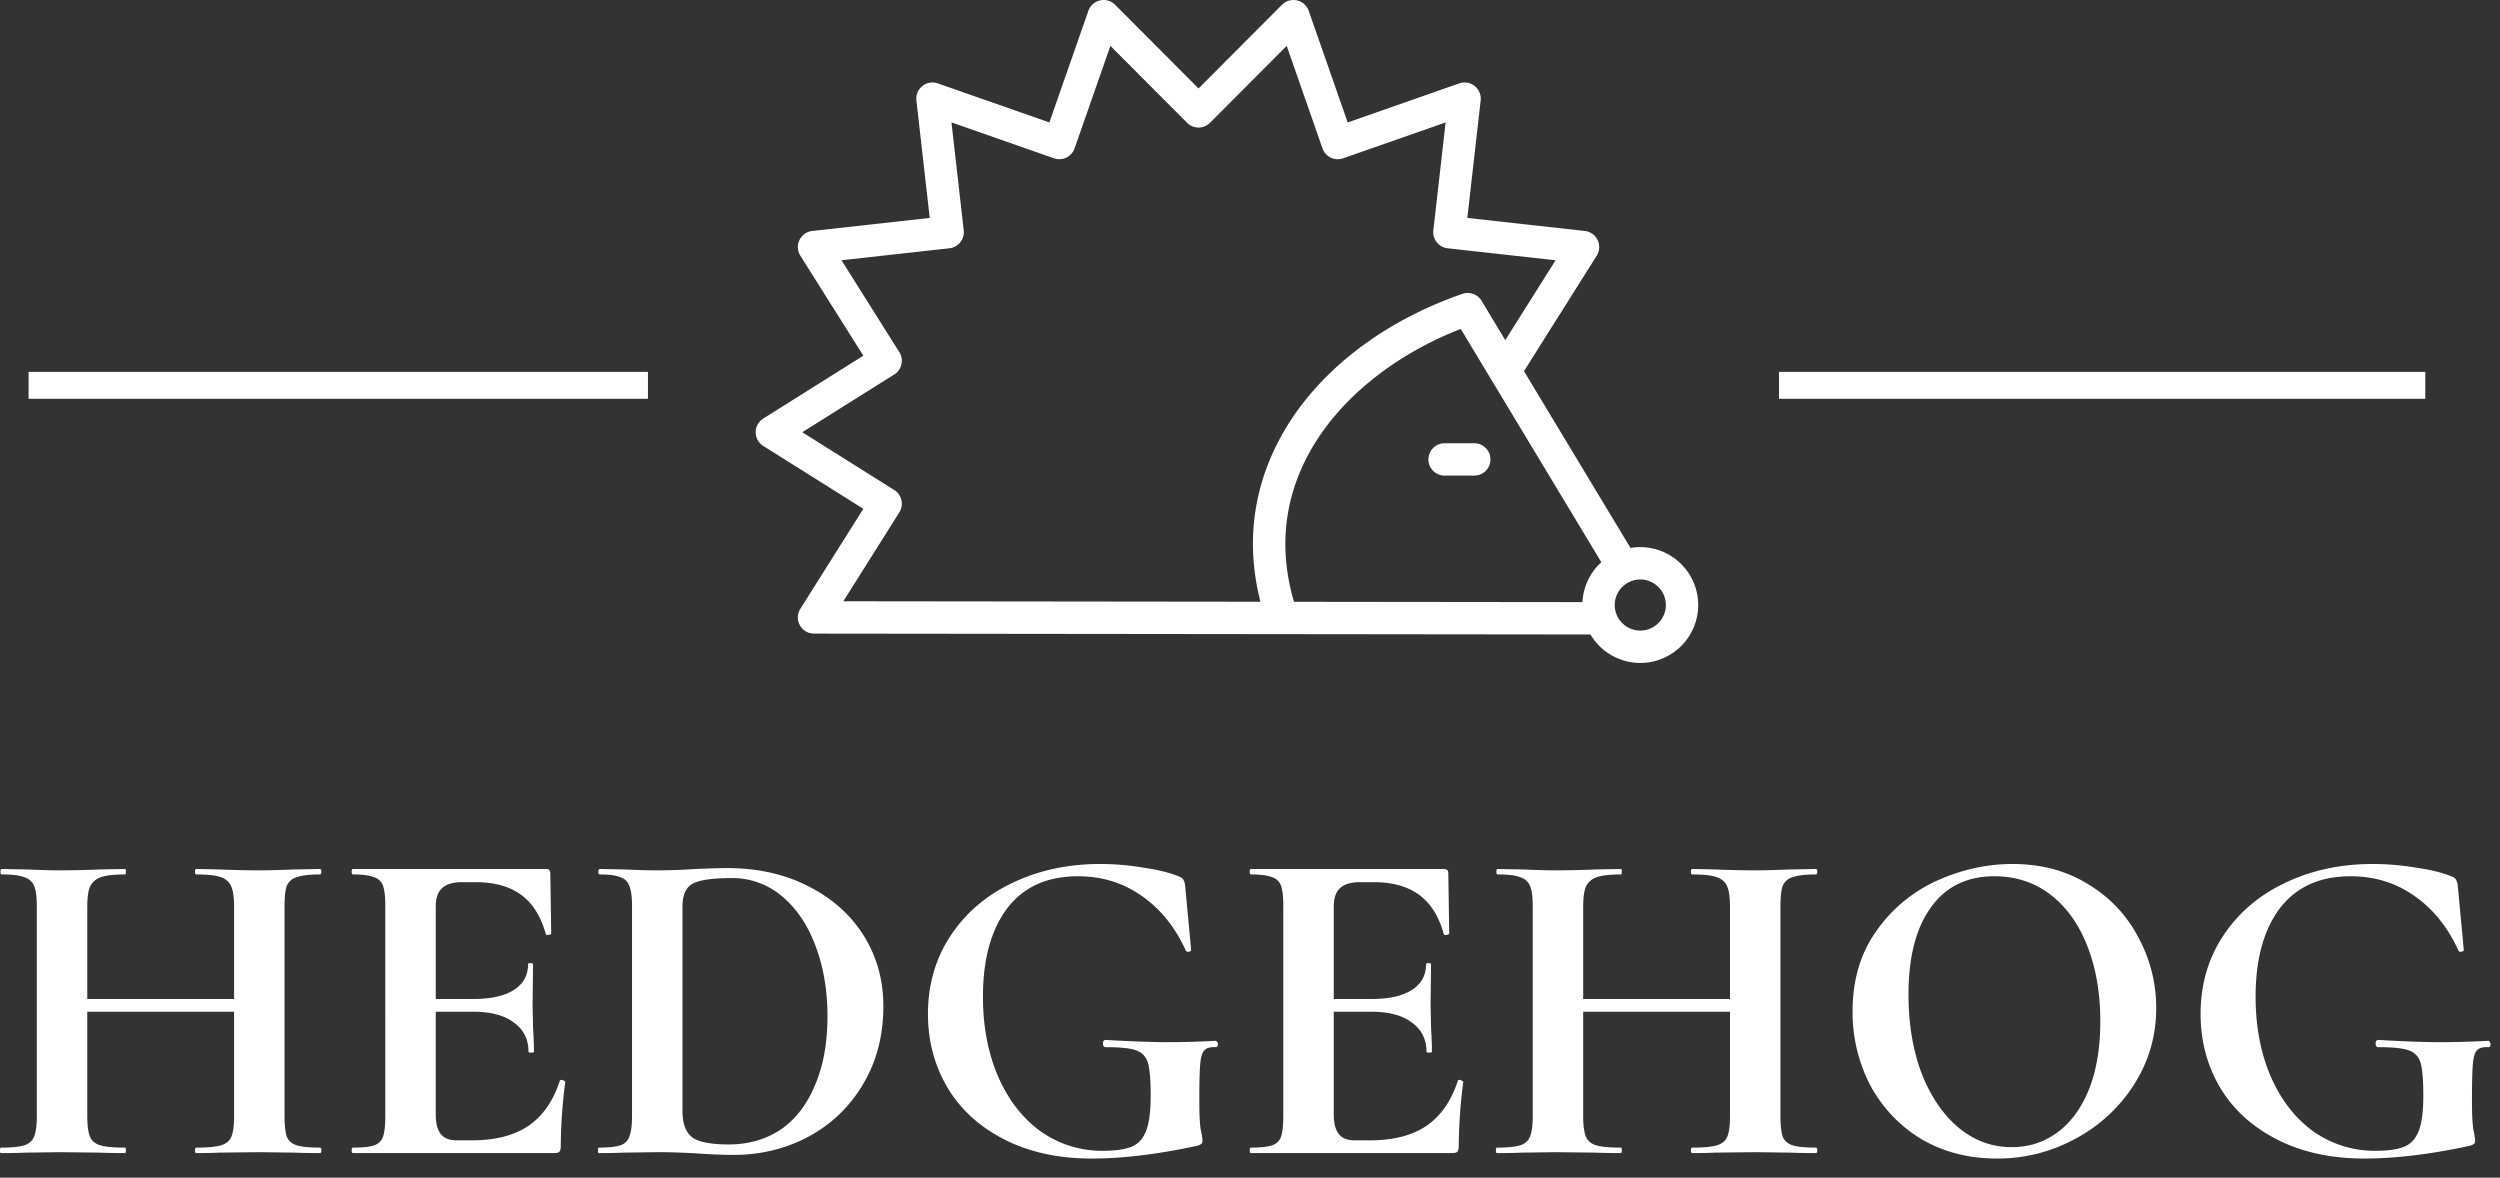 <svg width="121" height="57" fill="none" xmlns="http://www.w3.org/2000/svg"><rect width="100%" height="100%" fill="#333333" stroke="none"/><path d="M69.136 22.236c0 .433.35.783.783.783h1.436a.783.783 0 0 0 0-1.566H69.92a.783.783 0 0 0-.783.783Z" fill="#fff"/><path d="M79.39 26.48c-.161 0-.319.015-.473.041l-5.16-8.562a.81.81 0 0 0 .058-.08l3.466-5.504a.783.783 0 0 0-.577-1.196l-5.685-.631.645-5.684a.783.783 0 0 0-1.037-.828l-5.399 1.89L63.343.526A.783.783 0 0 0 62.049.23l-4.04 4.052L53.97.23a.783.783 0 0 0-1.293.295L50.79 5.926l-5.4-1.89a.783.783 0 0 0-1.036.828l.645 5.684-5.685.631a.783.783 0 0 0-.577 1.196l3.048 4.84-4.843 3.043a.783.783 0 0 0 0 1.326l4.843 3.042-3.048 4.84a.783.783 0 0 0 .662 1.201l37.58.042a2.804 2.804 0 0 0 2.411 1.378 2.806 2.806 0 0 0 2.803-2.804 2.806 2.806 0 0 0-2.803-2.802Zm-2.8 2.663-13.96-.016c-1.85-6.262 2.729-11.132 8.07-13.206l6.805 11.29a2.797 2.797 0 0 0-.914 1.932Zm-33.062-4.346a.783.783 0 0 0-.246-1.08L38.83 20.92l4.452-2.796a.783.783 0 0 0 .246-1.08l-2.8-4.448 5.224-.58a.784.784 0 0 0 .692-.866l-.593-5.225 4.961 1.737a.784.784 0 0 0 .998-.48l1.733-4.962 3.712 3.723a.783.783 0 0 0 1.109 0l3.712-3.723 1.732 4.962a.783.783 0 0 0 .998.48l4.962-1.736-.594 5.224a.783.783 0 0 0 .692.867l5.224.58-2.435 3.866-1.147-1.905a.783.783 0 0 0-.927-.335c-3.591 1.243-6.54 3.415-8.305 6.114-1.758 2.69-2.258 5.707-1.471 8.787l-20.187-.023 2.71-4.305ZM79.39 30.52a1.238 1.238 0 0 1-1.237-1.236c0-.683.555-1.237 1.237-1.237s1.237.554 1.237 1.236c0 .682-.555 1.237-1.237 1.237ZM15.488 55.545c.044 0 .066.044.066.132 0 .088-.022.132-.066.132-.513 0-.924-.007-1.232-.022l-1.694-.022-1.98.022c-.264.015-.623.022-1.078.022-.044 0-.066-.044-.066-.132 0-.088.022-.132.066-.132.543 0 .939-.037 1.188-.11.25-.073.418-.213.506-.418.088-.205.132-.535.132-.99v-5.06H4.224v5.06c0 .44.044.77.132.99.088.205.257.345.506.418.25.073.645.11 1.188.11.03 0 .044.044.044.132 0 .088-.015.132-.044.132-.513 0-.924-.007-1.232-.022l-1.914-.022-1.65.022a25.63 25.63 0 0 1-1.21.022c-.03 0-.044-.044-.044-.132 0-.088.015-.132.044-.132.513 0 .887-.037 1.122-.11a.732.732 0 0 0 .484-.418c.088-.22.132-.55.132-.99V43.841c0-.44-.044-.763-.132-.968a.733.733 0 0 0-.484-.418c-.22-.088-.58-.132-1.078-.132-.044 0-.066-.044-.066-.132 0-.088.022-.132.066-.132l1.188.022c.675.03 1.217.044 1.628.044a49 49 0 0 0 1.936-.044l1.21-.022c.03 0 .044.044.044.132 0 .088-.015.132-.044.132-.528 0-.917.044-1.166.132a.874.874 0 0 0-.528.462c-.088.205-.132.528-.132.968v4.466h7.106v-4.466c0-.44-.044-.763-.132-.968-.088-.22-.257-.374-.506-.462-.25-.088-.645-.132-1.188-.132-.044 0-.066-.044-.066-.132 0-.088.022-.132.066-.132l1.078.022c.733.03 1.393.044 1.98.044.396 0 .96-.015 1.694-.044l1.232-.022c.044 0 .066.044.066.132 0 .088-.022.132-.066.132-.499 0-.873.044-1.122.132a.733.733 0 0 0-.484.418c-.073.205-.11.528-.11.968v10.186c0 .44.037.77.11.99.088.205.25.345.484.418.235.073.609.11 1.122.11ZM27.097 52.311c0-.03.03-.044.088-.044a.15.15 0 0 1 .11.044c.044.015.066.03.066.044a24.743 24.743 0 0 0-.22 3.124c0 .117-.022.205-.066.264-.044.044-.132.066-.264.066h-9.724c-.044 0-.066-.044-.066-.132 0-.088.022-.132.066-.132.47 0 .806-.037 1.012-.11a.66.66 0 0 0 .44-.418c.073-.22.11-.55.11-.99V43.841c0-.44-.037-.763-.11-.968a.661.661 0 0 0-.44-.418c-.22-.088-.558-.132-1.012-.132-.044 0-.066-.044-.066-.132 0-.088.022-.132.066-.132h9.328c.146 0 .22.066.22.198l.044 2.926c0 .03-.044.051-.132.066-.074.015-.118 0-.132-.044-.235-.85-.63-1.481-1.188-1.892-.558-.41-1.29-.616-2.2-.616h-.66c-.44 0-.763.095-.968.286-.206.19-.308.484-.308.88v4.488h1.826c.85 0 1.503-.147 1.958-.44.454-.293.682-.704.682-1.232 0-.044.036-.066.11-.066.088 0 .132.022.132.066l-.022 1.98.022 1.056c.03.499.044.895.044 1.188 0 .03-.044.044-.132.044-.088 0-.132-.015-.132-.044 0-.601-.235-1.07-.704-1.408-.455-.352-1.115-.528-1.98-.528H21.09v4.972c0 .425.08.74.242.946.161.205.418.308.77.308h.726c1.144 0 2.06-.235 2.75-.704.69-.47 1.195-1.195 1.518-2.178ZM35.495 55.897c-.469 0-1.026-.022-1.671-.066-.235-.015-.529-.03-.88-.044a26.709 26.709 0 0 0-1.145-.022l-1.627.022c-.294.015-.69.022-1.189.022-.029 0-.044-.044-.044-.132 0-.088.015-.132.044-.132.47 0 .814-.037 1.034-.11a.66.66 0 0 0 .44-.418c.088-.22.133-.55.133-.99V43.841c0-.44-.044-.763-.133-.968a.661.661 0 0 0-.44-.418c-.205-.088-.535-.132-.99-.132-.044 0-.066-.044-.066-.132 0-.088.023-.132.067-.132l1.166.022c.674.03 1.21.044 1.605.044.602 0 1.218-.022 1.849-.066.762-.03 1.275-.044 1.54-.044 1.48 0 2.793.293 3.938.88 1.158.587 2.053 1.386 2.684 2.398.63 1.012.945 2.149.945 3.41 0 1.423-.33 2.684-.99 3.784a6.737 6.737 0 0 1-2.64 2.53c-1.1.587-2.31.88-3.63.88Zm-.22-.506c.94 0 1.768-.235 2.486-.704.72-.484 1.276-1.195 1.672-2.134.411-.939.617-2.06.617-3.366 0-1.247-.191-2.376-.572-3.388-.382-1.027-.925-1.833-1.629-2.42a3.703 3.703 0 0 0-2.441-.88c-.91 0-1.533.088-1.87.264-.338.176-.506.55-.506 1.122v9.9c0 .587.154 1.005.462 1.254.307.235.901.352 1.782.352ZM52.833 56.073c-1.613 0-3.021-.308-4.224-.924-1.203-.616-2.12-1.452-2.75-2.508-.63-1.07-.946-2.259-.946-3.564 0-1.408.36-2.662 1.078-3.762.733-1.115 1.73-1.973 2.992-2.574 1.276-.616 2.699-.924 4.268-.924.69 0 1.386.059 2.09.176.704.103 1.269.242 1.694.418.132.044.213.103.242.176.044.059.073.169.088.33l.286 3.058c0 .044-.037.073-.11.088-.073.015-.124-.007-.154-.066-.513-1.13-1.224-2.01-2.134-2.64-.895-.63-1.921-.946-3.08-.946-1.496 0-2.64.52-3.432 1.562-.777 1.041-1.166 2.464-1.166 4.268 0 1.452.25 2.75.748 3.894.499 1.13 1.188 2.01 2.068 2.64a5.157 5.157 0 0 0 2.992.924c.601 0 1.063-.066 1.386-.198.323-.132.558-.389.704-.77.147-.381.22-.946.22-1.694 0-.763-.044-1.29-.132-1.584a.866.866 0 0 0-.572-.616c-.278-.103-.77-.154-1.474-.154-.088 0-.132-.059-.132-.176 0-.044.008-.08.022-.11.03-.044.059-.066.088-.066 1.247.073 2.252.11 3.014.11.748 0 1.526-.022 2.332-.066.03 0 .052.022.066.066.03.03.044.059.044.088 0 .103-.036.154-.11.154-.264-.015-.447.037-.55.154-.102.103-.169.323-.198.66-.03.323-.044.91-.044 1.76 0 .66.022 1.13.066 1.408.059.279.088.455.088.528 0 .088-.022.147-.066.176a.503.503 0 0 1-.198.088c-1.892.41-3.593.616-5.104.616ZM70.56 52.311c0-.03.029-.044.088-.044a.15.15 0 0 1 .11.044c.044.015.066.03.066.044a24.743 24.743 0 0 0-.22 3.124c0 .117-.022.205-.066.264-.044.044-.132.066-.264.066H60.55c-.044 0-.066-.044-.066-.132 0-.088.022-.132.066-.132.469 0 .806-.037 1.012-.11a.66.66 0 0 0 .44-.418c.073-.22.11-.55.11-.99V43.841c0-.44-.037-.763-.11-.968a.661.661 0 0 0-.44-.418c-.22-.088-.558-.132-1.012-.132-.044 0-.066-.044-.066-.132 0-.088.022-.132.066-.132h9.328c.146 0 .22.066.22.198l.044 2.926c0 .03-.044.051-.132.066-.074.015-.118 0-.132-.044-.235-.85-.631-1.481-1.188-1.892-.558-.41-1.291-.616-2.2-.616h-.66c-.44 0-.763.095-.968.286-.206.19-.308.484-.308.88v4.488h1.826c.85 0 1.503-.147 1.958-.44.454-.293.682-.704.682-1.232 0-.044.036-.066.11-.066.088 0 .132.022.132.066l-.022 1.98.022 1.056c.029.499.044.895.044 1.188 0 .03-.044.044-.132.044-.088 0-.132-.015-.132-.044 0-.601-.235-1.07-.704-1.408-.455-.352-1.115-.528-1.98-.528h-1.804v4.972c0 .425.08.74.242.946.161.205.418.308.77.308h.726c1.144 0 2.06-.235 2.75-.704.689-.47 1.195-1.195 1.518-2.178ZM87.89 55.545c.044 0 .066.044.066.132 0 .088-.022.132-.066.132-.513 0-.924-.007-1.232-.022l-1.694-.022-1.98.022c-.264.015-.623.022-1.078.022-.044 0-.066-.044-.066-.132 0-.088.022-.132.066-.132.543 0 .939-.037 1.188-.11.25-.073.418-.213.506-.418.088-.205.132-.535.132-.99v-5.06h-7.106v5.06c0 .44.044.77.132.99.088.205.257.345.506.418.25.073.646.11 1.188.11.03 0 .044.044.044.132 0 .088-.014.132-.044.132-.513 0-.924-.007-1.232-.022l-1.914-.022-1.65.022c-.293.015-.696.022-1.21.022-.029 0-.044-.044-.044-.132 0-.088.015-.132.044-.132.514 0 .888-.037 1.122-.11a.732.732 0 0 0 .484-.418c.088-.22.132-.55.132-.99V43.841c0-.44-.044-.763-.132-.968a.733.733 0 0 0-.484-.418c-.22-.088-.579-.132-1.078-.132-.044 0-.066-.044-.066-.132 0-.088.022-.132.066-.132l1.188.022c.675.03 1.218.044 1.628.044.558 0 1.203-.015 1.936-.044l1.21-.022c.03 0 .044.044.044.132 0 .088-.014.132-.044.132-.528 0-.916.044-1.166.132a.874.874 0 0 0-.528.462c-.088.205-.132.528-.132.968v4.466h7.106v-4.466c0-.44-.044-.763-.132-.968-.088-.22-.256-.374-.506-.462-.249-.088-.645-.132-1.188-.132-.044 0-.066-.044-.066-.132 0-.088.022-.132.066-.132l1.078.022c.734.03 1.394.044 1.98.044.396 0 .961-.015 1.694-.044l1.232-.022c.044 0 .066.044.066.132 0 .088-.022.132-.066.132-.498 0-.872.044-1.122.132a.733.733 0 0 0-.484.418c-.073.205-.11.528-.11.968v10.186c0 .44.037.77.11.99.088.205.25.345.484.418.235.073.609.11 1.122.11ZM96.64 56.073c-1.365 0-2.582-.315-3.653-.946a6.758 6.758 0 0 1-2.464-2.596 7.656 7.656 0 0 1-.858-3.586c0-1.51.381-2.801 1.144-3.872a7.155 7.155 0 0 1 2.926-2.442c1.203-.543 2.427-.814 3.674-.814 1.393 0 2.618.33 3.674.99a6.476 6.476 0 0 1 2.42 2.574 7.132 7.132 0 0 1 .858 3.41c0 1.335-.352 2.56-1.056 3.674a7.563 7.563 0 0 1-2.838 2.64 7.813 7.813 0 0 1-3.828.968Zm.725-.55c.822 0 1.555-.235 2.2-.704.66-.484 1.173-1.18 1.54-2.09.367-.924.55-2.024.55-3.3 0-1.35-.205-2.552-.616-3.608-.411-1.07-1.005-1.907-1.782-2.508-.777-.601-1.687-.902-2.728-.902-1.334 0-2.361.506-3.08 1.518-.718.997-1.078 2.398-1.078 4.202 0 1.423.213 2.699.638 3.828.44 1.115 1.034 1.987 1.782 2.618.763.63 1.62.946 2.574.946ZM114.429 56.073c-1.613 0-3.021-.308-4.224-.924-1.203-.616-2.119-1.452-2.75-2.508-.631-1.07-.946-2.259-.946-3.564 0-1.408.359-2.662 1.078-3.762.733-1.115 1.731-1.973 2.992-2.574 1.276-.616 2.699-.924 4.268-.924.689 0 1.386.059 2.09.176.704.103 1.269.242 1.694.418.132.044.213.103.242.176.044.059.073.169.088.33l.286 3.058c0 .044-.037.073-.11.088-.073.015-.125-.007-.154-.066-.513-1.13-1.225-2.01-2.134-2.64-.895-.63-1.921-.946-3.08-.946-1.496 0-2.64.52-3.432 1.562-.777 1.041-1.166 2.464-1.166 4.268 0 1.452.249 2.75.748 3.894.499 1.13 1.188 2.01 2.068 2.64a5.158 5.158 0 0 0 2.992.924c.601 0 1.063-.066 1.386-.198.323-.132.557-.389.704-.77.147-.381.22-.946.22-1.694 0-.763-.044-1.29-.132-1.584a.867.867 0 0 0-.572-.616c-.279-.103-.77-.154-1.474-.154-.088 0-.132-.059-.132-.176a.24.24 0 0 1 .022-.11c.029-.044.059-.066.088-.066 1.247.073 2.251.11 3.014.11.748 0 1.525-.022 2.332-.066.029 0 .051.022.066.066.029.03.044.059.044.088 0 .103-.037.154-.11.154-.264-.015-.447.037-.55.154-.103.103-.169.323-.198.66-.029.323-.044.91-.044 1.76 0 .66.022 1.13.066 1.408.059.279.088.455.088.528 0 .088-.022.147-.066.176a.497.497 0 0 1-.198.088c-1.892.41-3.593.616-5.104.616ZM86.103 17.998h31.281v1.304h-31.28v-1.304ZM1.384 17.998h29.977v1.304H1.384v-1.304Z" fill="#fff"/></svg>